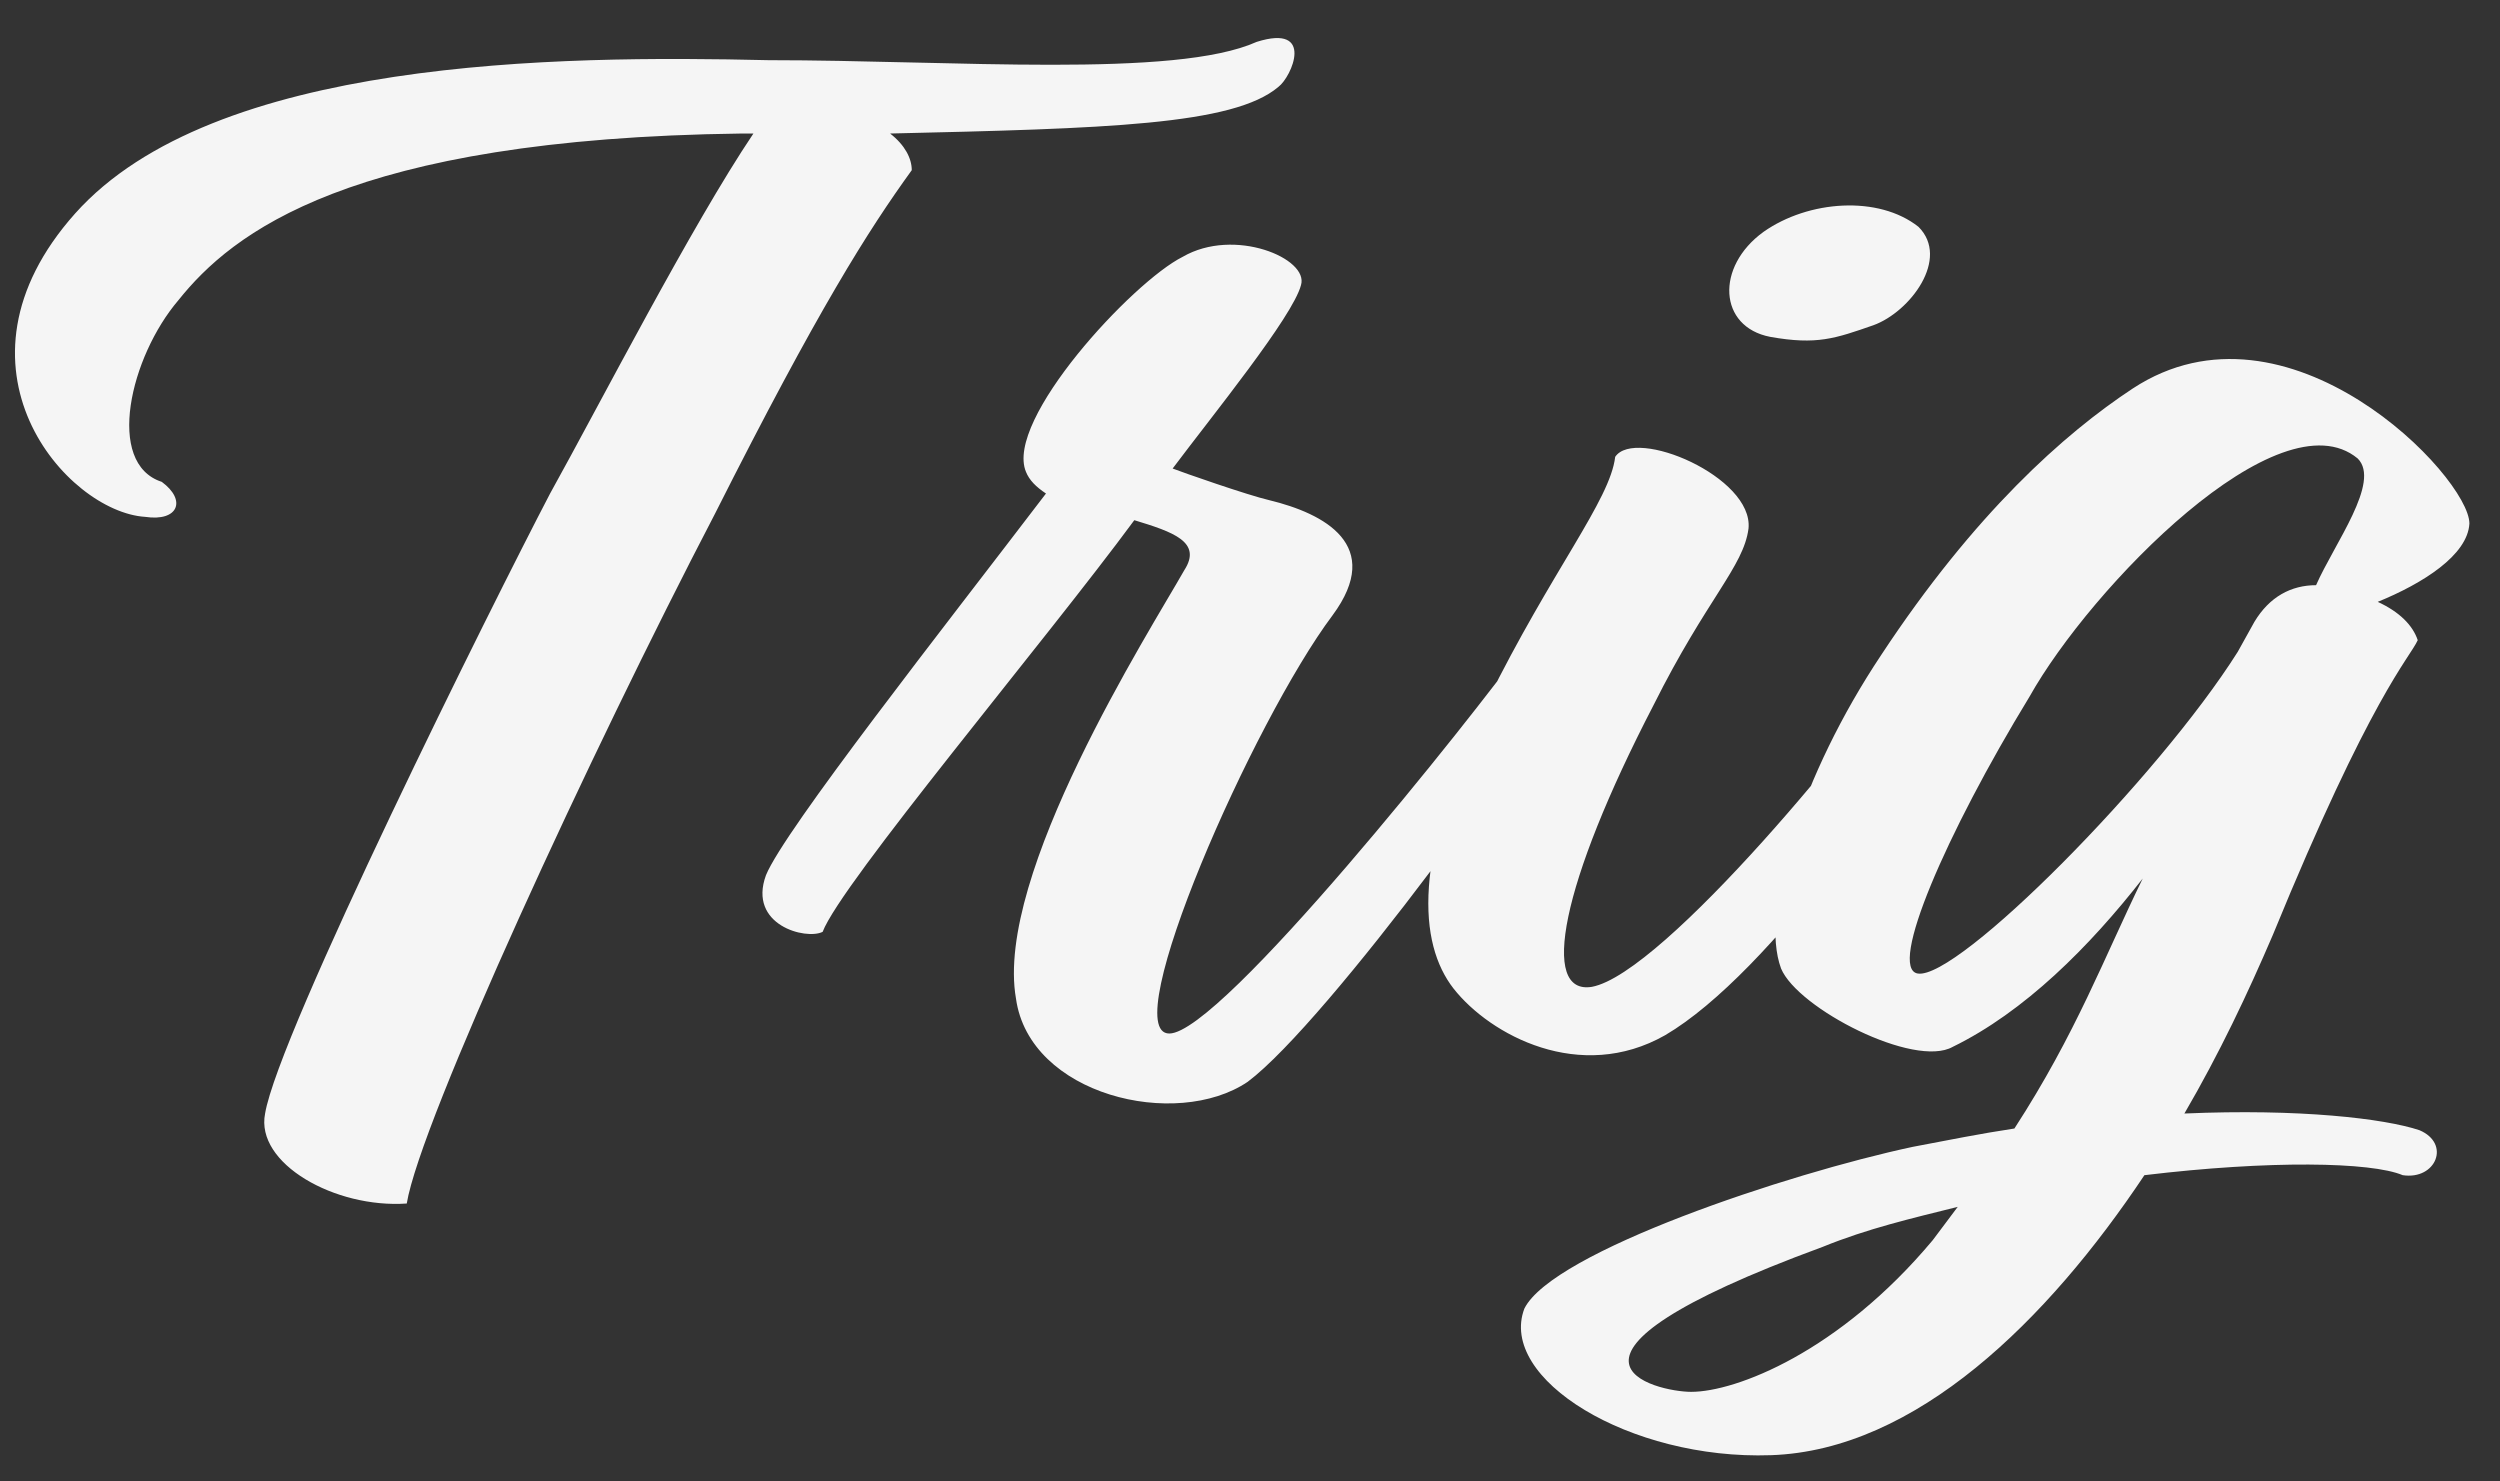 <?xml version="1.0" encoding="UTF-8"?>
<svg width="54px" height="32px" viewBox="0 0 54 32" version="1.1" xmlns="http://www.w3.org/2000/svg" xmlns:xlink="http://www.w3.org/1999/xlink">
    <rect x="0" y="0" width="54" height="32" fill="#333333" stroke="none"/>
    <!-- Generator: Sketch 60.1 (88133) - https://sketch.com -->
    <title>Trig</title>
    <desc>Created with Sketch.</desc>
    <g id="Symbols" stroke="none" stroke-width="1" fill="none" fill-rule="evenodd">
        <g id="Logo" fill="#F5F5F5" fill-rule="nonzero">
            <path d="M8.786,25.996 C9.074,24.232 12.746,16.276 15.446,11.092 C17.678,6.664 18.758,4.972 19.694,3.676 C19.694,3.424 19.55,3.136 19.226,2.884 C23.87,2.776 26.642,2.704 27.614,1.876 C27.902,1.66 28.406,0.508 27.146,0.904 C25.382,1.696 20.594,1.3 16.598,1.3 C12.026,1.192 4.61,1.264 1.622,4.612 C-1.33,7.924 1.442,11.056 3.134,11.164 C3.854,11.272 4.034,10.804 3.494,10.408 C2.27,10.012 2.81,7.708 3.854,6.484 C5.006,5.044 7.526,2.992 16.022,2.884 L16.274,2.884 C14.942,4.864 12.962,8.716 11.882,10.66 C10.622,13.072 6.014,22.324 5.726,24.052 C5.51,25.132 7.238,26.104 8.786,25.996 Z M26.949,23.368 C28.677,22.072 33.393,15.592 33.969,14.26 C33.969,13.684 33.213,13.54 32.925,13.936 C31.809,15.484 26.373,22.324 25.257,22.324 C24.105,22.324 27.057,15.592 28.785,13.288 C29.901,11.776 28.605,11.092 27.417,10.804 C26.949,10.696 25.509,10.192 25.329,10.12 C26.193,8.968 27.921,6.844 28.101,6.16 C28.281,5.584 26.661,4.9 25.545,5.548 C24.465,6.088 21.693,9.076 22.161,10.192 C22.233,10.372 22.377,10.516 22.593,10.66 C20.397,13.54 16.941,17.932 16.545,18.904 C16.149,19.984 17.409,20.308 17.769,20.128 C18.165,19.084 22.593,13.828 24.501,11.236 C25.329,11.488 25.977,11.704 25.581,12.316 C24.825,13.648 21.477,18.904 21.945,21.568 C22.233,23.656 25.401,24.412 26.949,23.368 Z M40.468,7.024 C41.26,6.736 42.124,5.584 41.44,4.9 C40.576,4.216 39.064,4.324 38.092,5.008 C37.048,5.764 37.12,7.06 38.236,7.276 C39.244,7.456 39.64,7.312 40.468,7.024 Z M35.968,22.36 C38.236,21.028 41.332,16.564 42.592,14.26 C42.88,13.612 42.088,12.964 41.512,13.828 C40.324,15.7 35.932,21.028 34.384,21.316 C33.268,21.496 33.7,19.12 35.716,15.232 C36.868,12.928 37.66,12.244 37.768,11.416 C37.876,10.3 35.32,9.22 34.888,9.868 C34.78,10.804 33.52,12.316 32.116,15.16 C30.496,18.508 30.64,20.38 31.396,21.352 C32.188,22.36 34.132,23.404 35.968,22.36 Z M38.255,31.432 C41.387,31.324 44.231,28.516 46.319,25.384 C49.019,25.06 51.215,25.096 51.899,25.384 C52.619,25.492 52.943,24.7 52.259,24.412 C51.503,24.16 49.667,23.944 47.183,24.052 C47.939,22.756 48.551,21.46 49.091,20.2 C51.215,15.016 52.043,14.224 52.223,13.828 C52.115,13.504 51.827,13.216 51.359,13 C52.331,12.604 53.303,11.992 53.339,11.308 C53.339,10.3 49.415,6.196 46.067,8.392 C44.591,9.364 42.647,11.092 40.631,14.152 C38.903,16.744 38.003,19.66 38.471,20.92 C38.831,21.784 41.351,23.08 42.179,22.612 C43.727,21.856 45.131,20.452 46.283,18.976 C45.455,20.668 44.843,22.324 43.511,24.376 C42.791,24.484 42.071,24.628 41.315,24.772 C38.615,25.348 33.539,27.04 32.927,28.264 C32.351,29.776 35.195,31.54 38.255,31.432 Z M41.423,21.028 C40.775,20.92 42.035,18.004 43.835,15.052 C45.167,12.676 49.235,8.5 50.927,9.904 C51.431,10.408 50.423,11.74 50.027,12.64 C49.487,12.64 49.019,12.892 48.695,13.432 L48.335,14.08 C46.607,16.816 42.287,21.172 41.423,21.028 Z M36.527,30.064 C35.807,30.064 32.711,29.38 39.371,26.932 C40.343,26.536 41.279,26.32 42.287,26.068 L41.747,26.788 C39.731,29.2 37.499,30.064 36.527,30.064 Z" id="Trig"></path>
        </g>
    </g>
</svg>